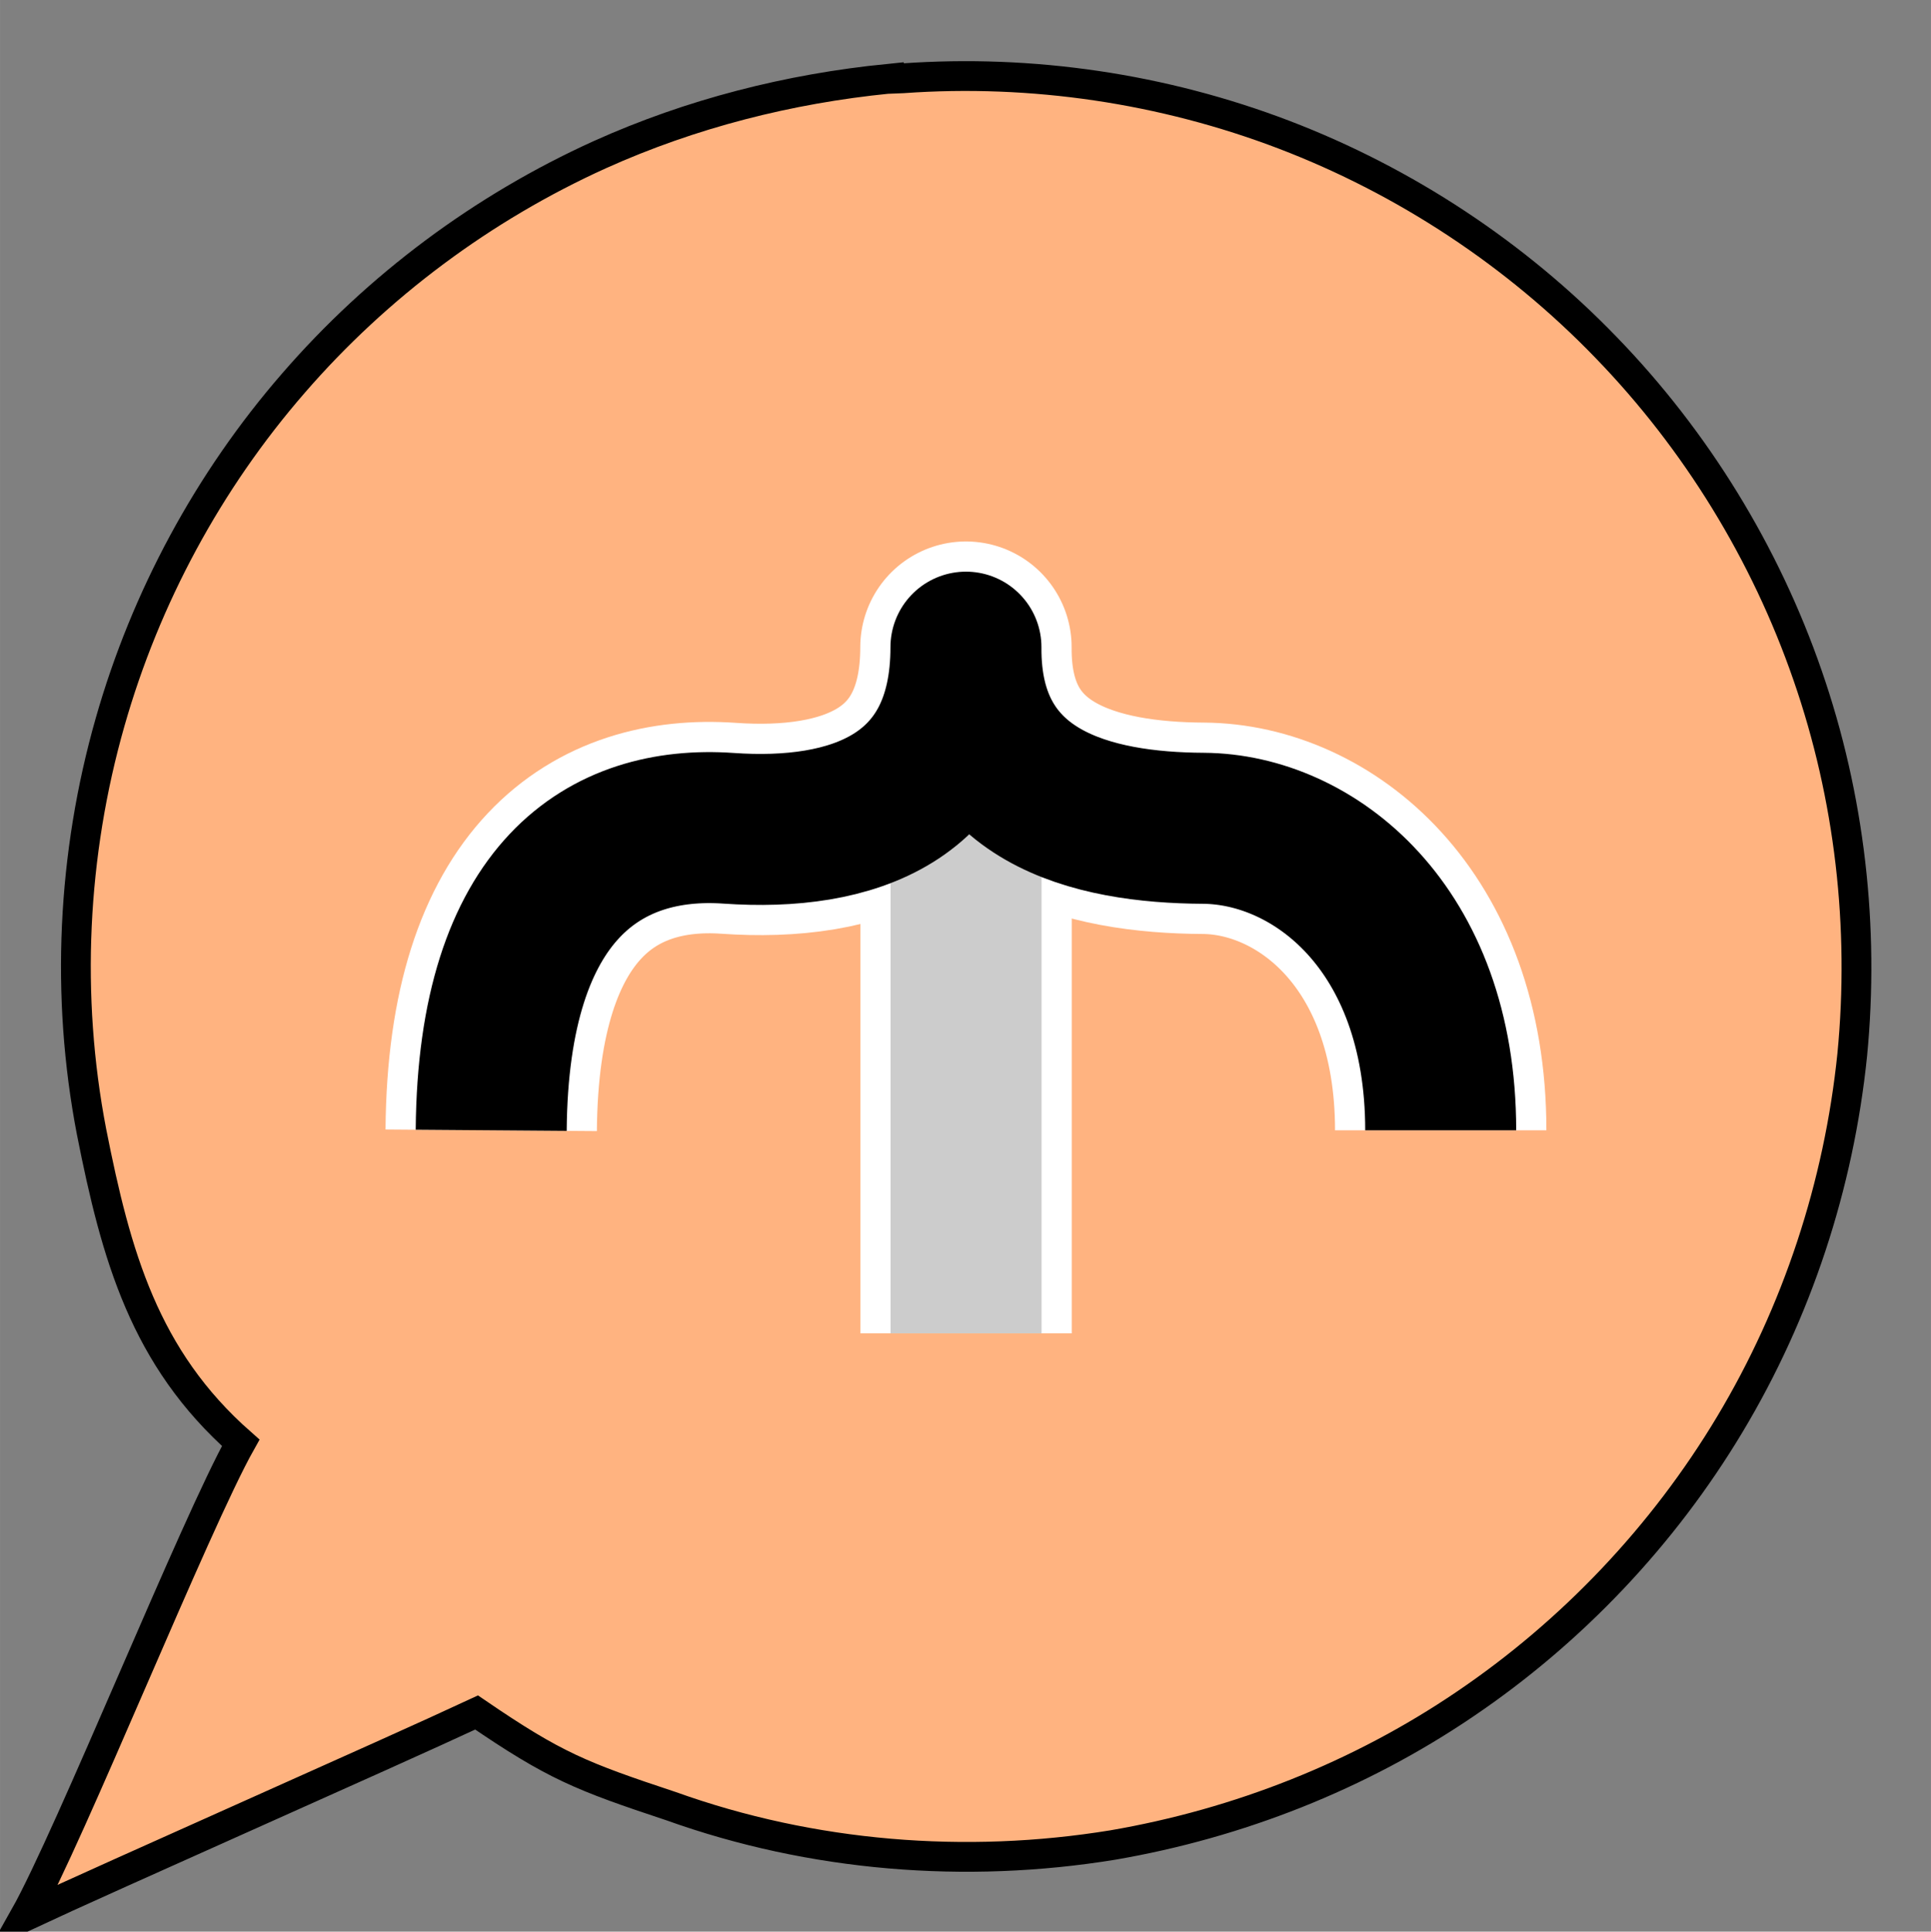 <?xml version="1.0" encoding="UTF-8" standalone="no"?>
<!-- Created with Inkscape (http://www.inkscape.org/) -->

<svg
   width="63.95"
   height="63.964"
   viewBox="0 0 16.92 16.924"
   version="1.1"
   id="svg5"
   inkscape:version="1.1.2 (0a00cf5339, 2022-02-04)"
   sodipodi:docname="handlebars-lang.svg"
   xmlns:inkscape="http://www.inkscape.org/namespaces/inkscape"
   xmlns:sodipodi="http://sodipodi.sourceforge.net/DTD/sodipodi-0.dtd"
   xmlns="http://www.w3.org/2000/svg"
   xmlns:svg="http://www.w3.org/2000/svg">
  <rect x="0" y="0" width="16.92" height="16.924" fill="#808080" stroke="none"/>
  <sodipodi:namedview
     id="namedview7"
     pagecolor="#ffffff"
     bordercolor="#666666"
     borderopacity="1.0"
     inkscape:pageshadow="2"
     inkscape:pageopacity="0.0"
     inkscape:pagecheckerboard="0"
     inkscape:document-units="px"
     showgrid="false"
     inkscape:zoom="7.4282659"
     inkscape:cx="59.300516"
     inkscape:cy="46.040355"
     inkscape:window-width="1920"
     inkscape:window-height="1043"
     inkscape:window-x="2256"
     inkscape:window-y="0"
     inkscape:window-maximized="1"
     inkscape:current-layer="layer1"
     fit-margin-top="0"
     fit-margin-left="0"
     fit-margin-right="0"
     fit-margin-bottom="0"
     units="px" />
  <defs
     id="defs2">
    <marker
       style="overflow:visible"
       id="Arrow1Lstart"
       refX="0.0"
       refY="0.0"
       orient="auto"
       inkscape:stockid="Arrow1Lstart"
       inkscape:isstock="true">
      <path
         transform="scale(0.8) translate(12.5,0)"
         style="fill-rule:evenodd;fill:context-stroke;stroke:context-stroke;stroke-width:1.0pt"
         d="M 0.0,0.0 L 5.0,-5.0 L -12.5,0.0 L 5.0,5.0 L 0.0,0.0 z "
         id="path11271" />
    </marker>
  </defs>
  <g
     inkscape:label="Layer 1"
     inkscape:groupmode="layer"
     id="layer1"
     transform="translate(-34.862,-63.968)">
    <path
       id="path7424"
       style="fill:#ffb380;fill-opacity:0.996;stroke:#000000;stroke-width:0.261"
       d="m 42.647,64.658 c -0.872,0.087 -1.73,0.305 -2.529,0.665 -1.025,0.464 -1.948,1.151 -2.685,2.002 -0.744,0.856 -1.295,1.877 -1.606,2.968 -0.332,1.162 -0.392,2.403 -0.163,3.591 0.215,1.086 0.464,1.982 1.307,2.725 -0.397,0.706 -1.495,3.443 -1.892,4.149 0.793,-0.37 3.166,-1.416 3.959,-1.786 0.685,0.468 0.913,0.558 1.705,0.821 1.233,0.442 2.579,0.551 3.87,0.34 1.1,-0.189 2.161,-0.607 3.085,-1.234 0.939,-0.635 1.738,-1.478 2.321,-2.451 0.59,-0.983 0.956,-2.097 1.073,-3.237 0.109,-1.12 -0.022,-2.262 -0.391,-3.325 -0.37,-1.071 -0.977,-2.06 -1.766,-2.874 -0.789,-0.817 -1.759,-1.457 -2.82,-1.863 -1.06,-0.405 -2.209,-0.576 -3.342,-0.495 l -0.126,0.005 z"
       sodipodi:nodetypes="ccccccccccccccccccc" />
    <g
       id="g12271"
       transform="translate(-0.199,-1.055)"
       style="stroke-width:1.852;stroke-miterlimit:4;stroke-dasharray:none;stroke:#ffffff">
      <path
         style="fill:none;stroke:#ffffff;stroke-width:1.852;stroke-linecap:butt;stroke-linejoin:miter;stroke-miterlimit:4;stroke-dasharray:none;stroke-opacity:1"
         d="M 43.526,71.423 V 76.705"
         id="path12267" />
      <path
         style="fill:none;stroke:#ffffff;stroke-width:1.852;stroke-linecap:butt;stroke-linejoin:round;stroke-miterlimit:4;stroke-dasharray:none;stroke-opacity:1"
         d="m 39.365,74.926 c 0.016,-2.111 1.008,-2.721 2.08,-2.646 1.072,0.075 2.08,-0.252 2.08,-1.587 -0.01,1.326 1.117,1.582 2.08,1.587 0.963,0.006 2.08,0.864 2.08,2.646"
         id="path12269"
         sodipodi:nodetypes="czczc" />
    </g>
    <g
       id="g11890"
       transform="translate(-0.199,-1.055)"
       style="stroke-width:1.323;stroke-miterlimit:4;stroke-dasharray:none">
      <path
         style="fill:none;stroke:#cccccc;stroke-width:1.323;stroke-linecap:butt;stroke-linejoin:miter;stroke-miterlimit:4;stroke-dasharray:none;stroke-opacity:1"
         d="M 43.526,71.423 V 76.705"
         id="path11644" />
      <path
         style="fill:none;stroke:#000000;stroke-width:1.323;stroke-linecap:butt;stroke-linejoin:round;stroke-miterlimit:4;stroke-dasharray:none;stroke-opacity:1"
         d="m 39.365,74.926 c 0.016,-2.111 1.008,-2.721 2.08,-2.646 1.072,0.075 2.08,-0.252 2.08,-1.587 -0.01,1.326 1.117,1.582 2.08,1.587 0.963,0.006 2.08,0.864 2.08,2.646"
         id="path8232"
         sodipodi:nodetypes="czczc" />
    </g>
  </g>
</svg>
